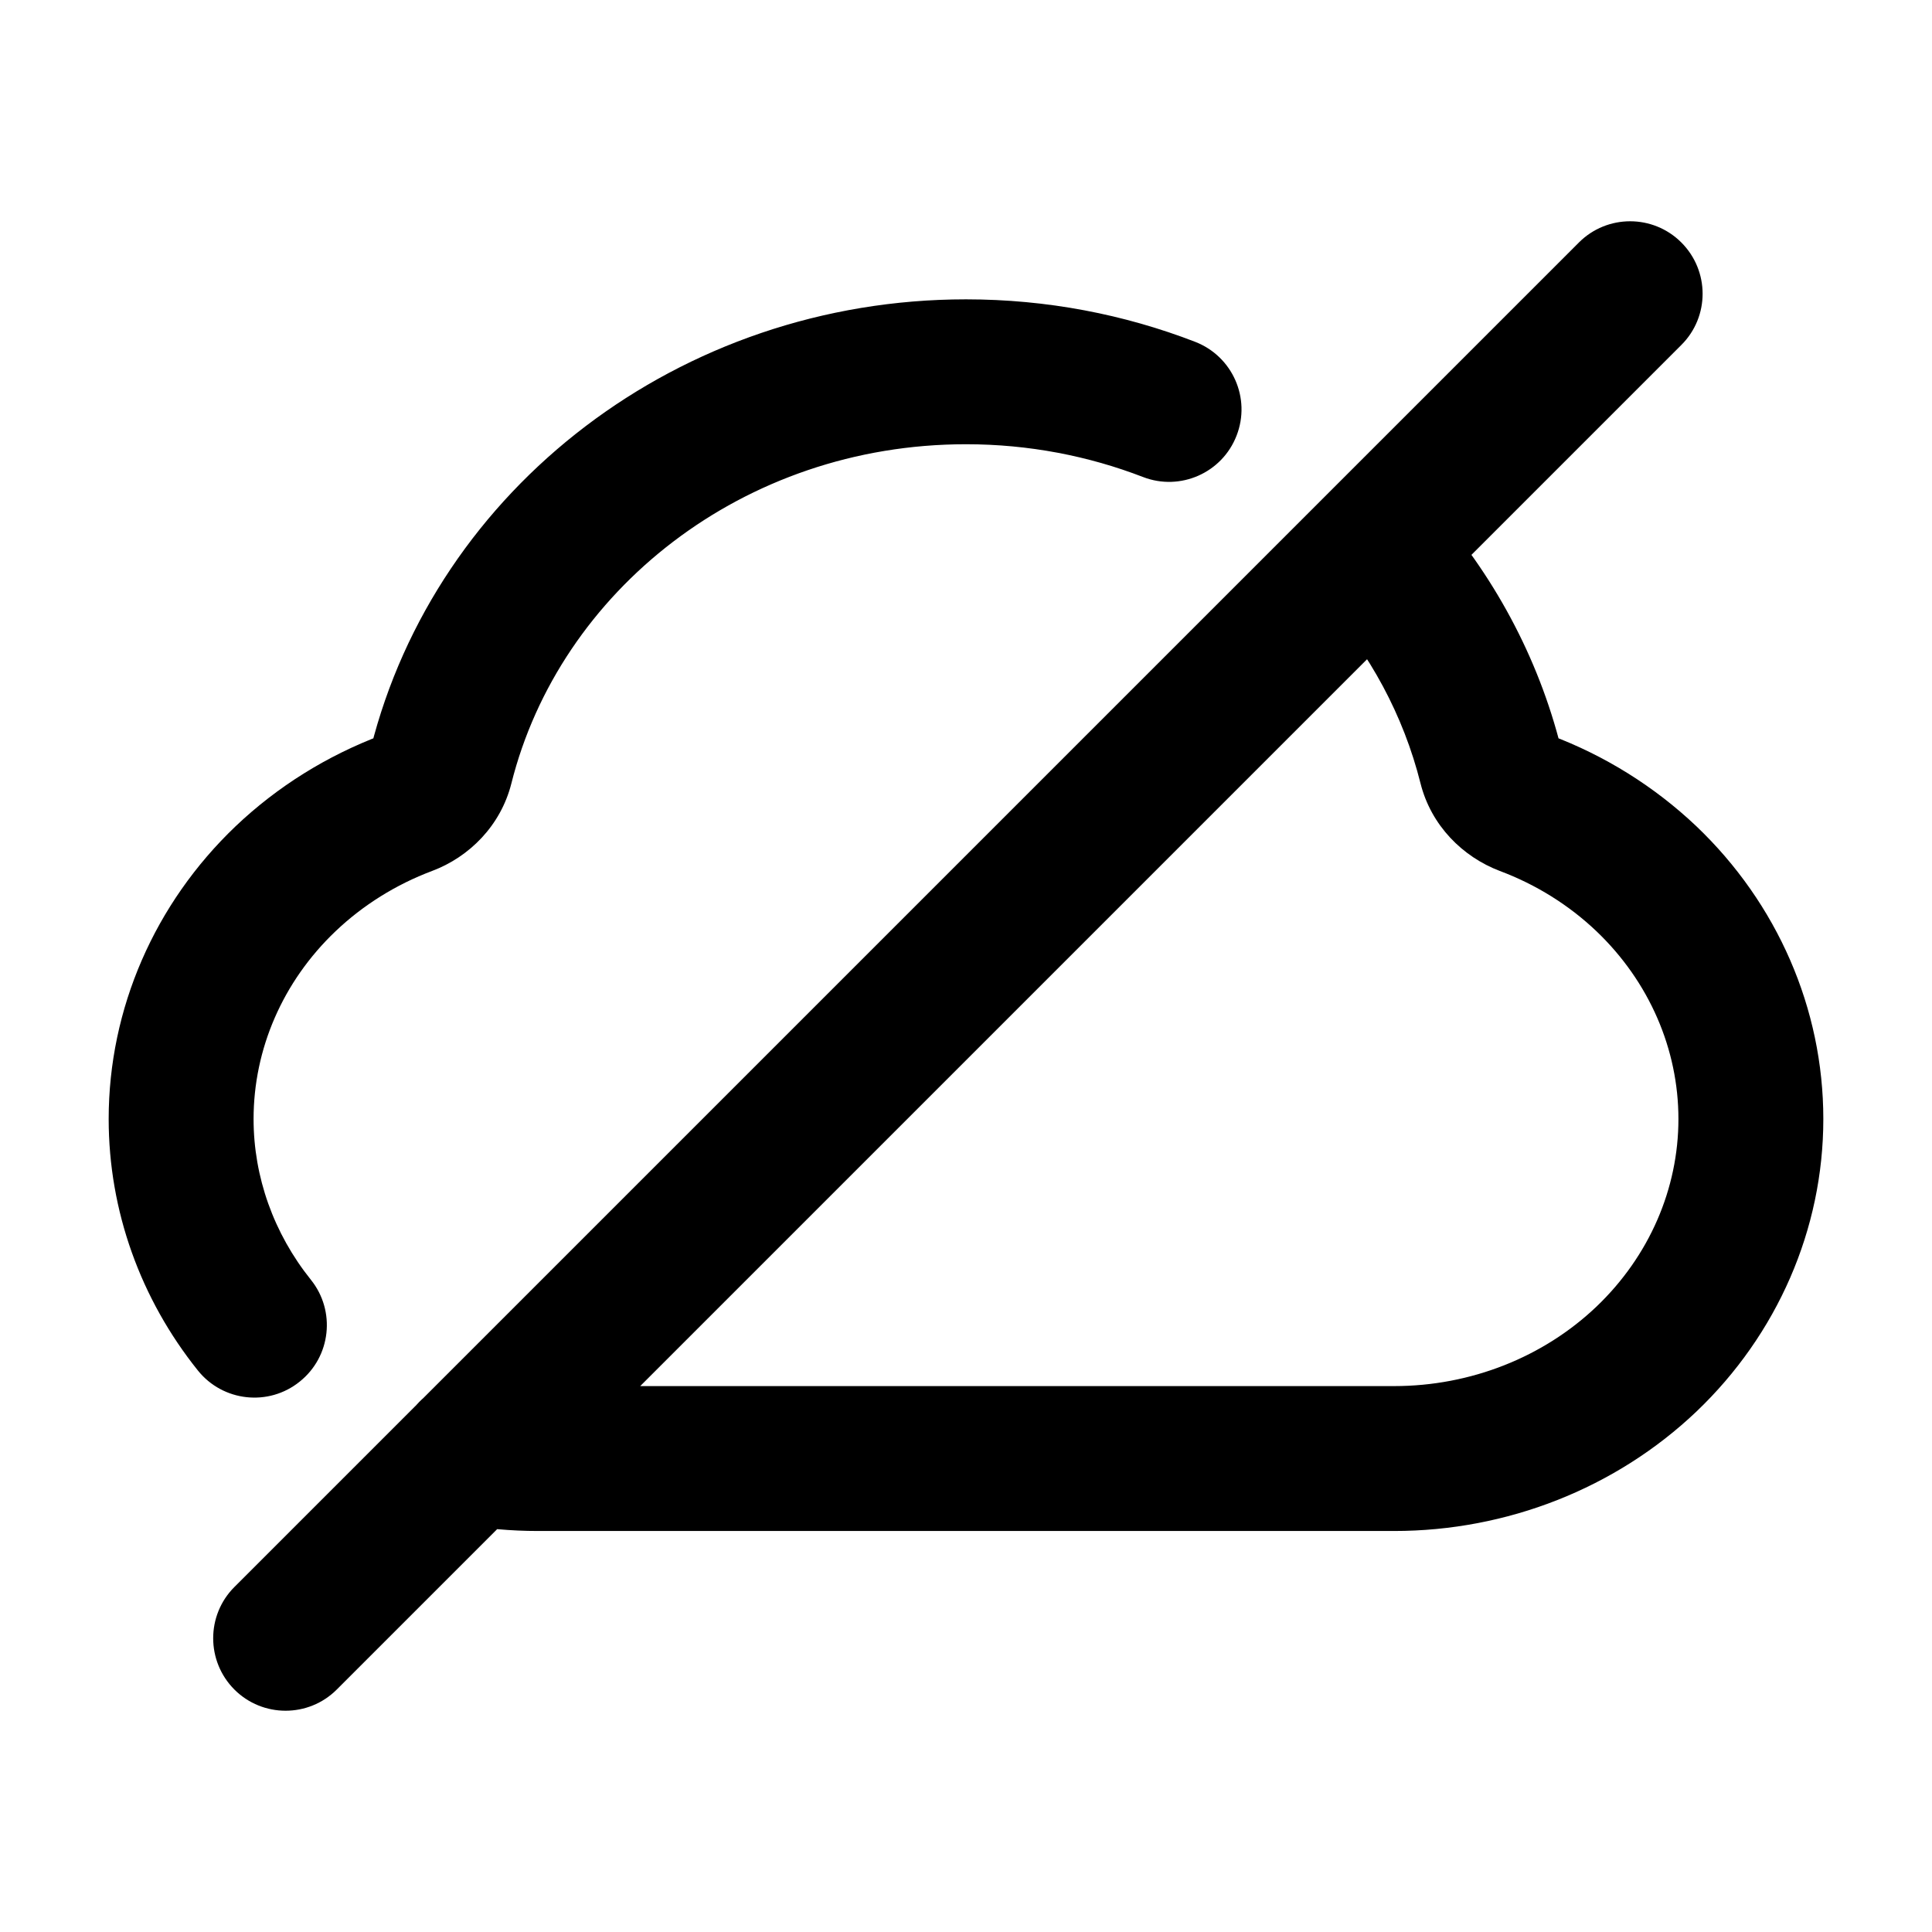 <svg viewBox="0 0 16 16" fill="none" xmlns="http://www.w3.org/2000/svg">
<path d="M13.635 11.255L13.221 10.821L13.221 10.821L13.635 11.255ZM13.635 7.278L14.049 6.843L14.049 6.843L13.635 7.278ZM2.365 7.278L1.951 6.843L1.951 6.843L2.365 7.278ZM12.633 6.651L12.844 6.09L12.844 6.09L12.633 6.651ZM3.653 6.341L3.071 6.195L3.071 6.195L3.653 6.341ZM3.367 6.651L3.578 7.213L3.578 7.213L3.367 6.651ZM12.346 6.341L12.928 6.195L12.928 6.195L12.346 6.341ZM11.853 4.179C11.632 3.932 11.253 3.911 11.006 4.132C10.759 4.352 10.737 4.732 10.958 4.979L11.853 4.179ZM4.009 11.439C3.683 11.38 3.37 11.596 3.311 11.922C3.252 12.249 3.469 12.561 3.795 12.62L4.009 11.439ZM9.465 3.95C9.774 4.07 10.122 3.916 10.241 3.607C10.361 3.298 10.207 2.951 9.898 2.831L9.465 3.95ZM1.639 11.35C1.846 11.608 2.224 11.65 2.482 11.442C2.741 11.235 2.782 10.857 2.575 10.599L1.639 11.35ZM13.924 2.857C14.159 2.623 14.159 2.243 13.924 2.008C13.69 1.774 13.31 1.774 13.076 2.008L13.924 2.857ZM1.941 13.143C1.707 13.377 1.707 13.757 1.941 13.992C2.175 14.226 2.555 14.226 2.789 13.992L1.941 13.143ZM11.546 12.679C12.479 12.679 13.38 12.326 14.049 11.69L13.221 10.821C12.782 11.239 12.18 11.479 11.546 11.479V12.679ZM14.049 11.69C14.718 11.052 15.1 10.181 15.1 9.267H13.9C13.9 9.844 13.659 10.403 13.221 10.821L14.049 11.69ZM15.1 9.267C15.1 8.352 14.718 7.481 14.049 6.843L13.221 7.712C13.659 8.13 13.9 8.69 13.9 9.267H15.1ZM2.1 9.267C2.1 8.69 2.34 8.13 2.779 7.712L1.951 6.843C1.282 7.481 0.9 8.352 0.9 9.267H2.1ZM14.049 6.843C13.7 6.512 13.289 6.257 12.844 6.09L12.421 7.213C12.72 7.325 12.993 7.495 13.221 7.712L14.049 6.843ZM4.235 6.488C4.635 4.895 6.153 3.679 8 3.679V2.479C5.627 2.479 3.61 4.046 3.071 6.195L4.235 6.488ZM2.779 7.712C3.007 7.495 3.28 7.325 3.578 7.213L3.155 6.09C2.71 6.258 2.299 6.512 1.951 6.843L2.779 7.712ZM3.071 6.195C3.088 6.129 3.131 6.099 3.155 6.09L3.578 7.213C3.887 7.097 4.147 6.837 4.235 6.488L3.071 6.195ZM11.764 6.487C11.852 6.837 12.113 7.096 12.421 7.213L12.844 6.09C12.868 6.099 12.912 6.128 12.928 6.195L11.764 6.487ZM4.454 12.679H11.546V11.479H4.454V12.679ZM10.958 4.979C11.344 5.41 11.623 5.925 11.764 6.487L12.928 6.195C12.738 5.436 12.362 4.749 11.853 4.179L10.958 4.979ZM4.454 11.479C4.303 11.479 4.154 11.466 4.009 11.439L3.795 12.62C4.011 12.659 4.231 12.679 4.454 12.679V11.479ZM8 3.679C8.52 3.679 9.014 3.776 9.465 3.95L9.898 2.831C9.311 2.604 8.67 2.479 8 2.479V3.679ZM2.575 10.599C2.267 10.215 2.1 9.747 2.1 9.267H0.9C0.9 10.027 1.164 10.758 1.639 11.35L2.575 10.599ZM13.076 2.008L1.941 13.143L2.789 13.992L13.924 2.857L13.076 2.008Z" fill="currentColor"/>
</svg>